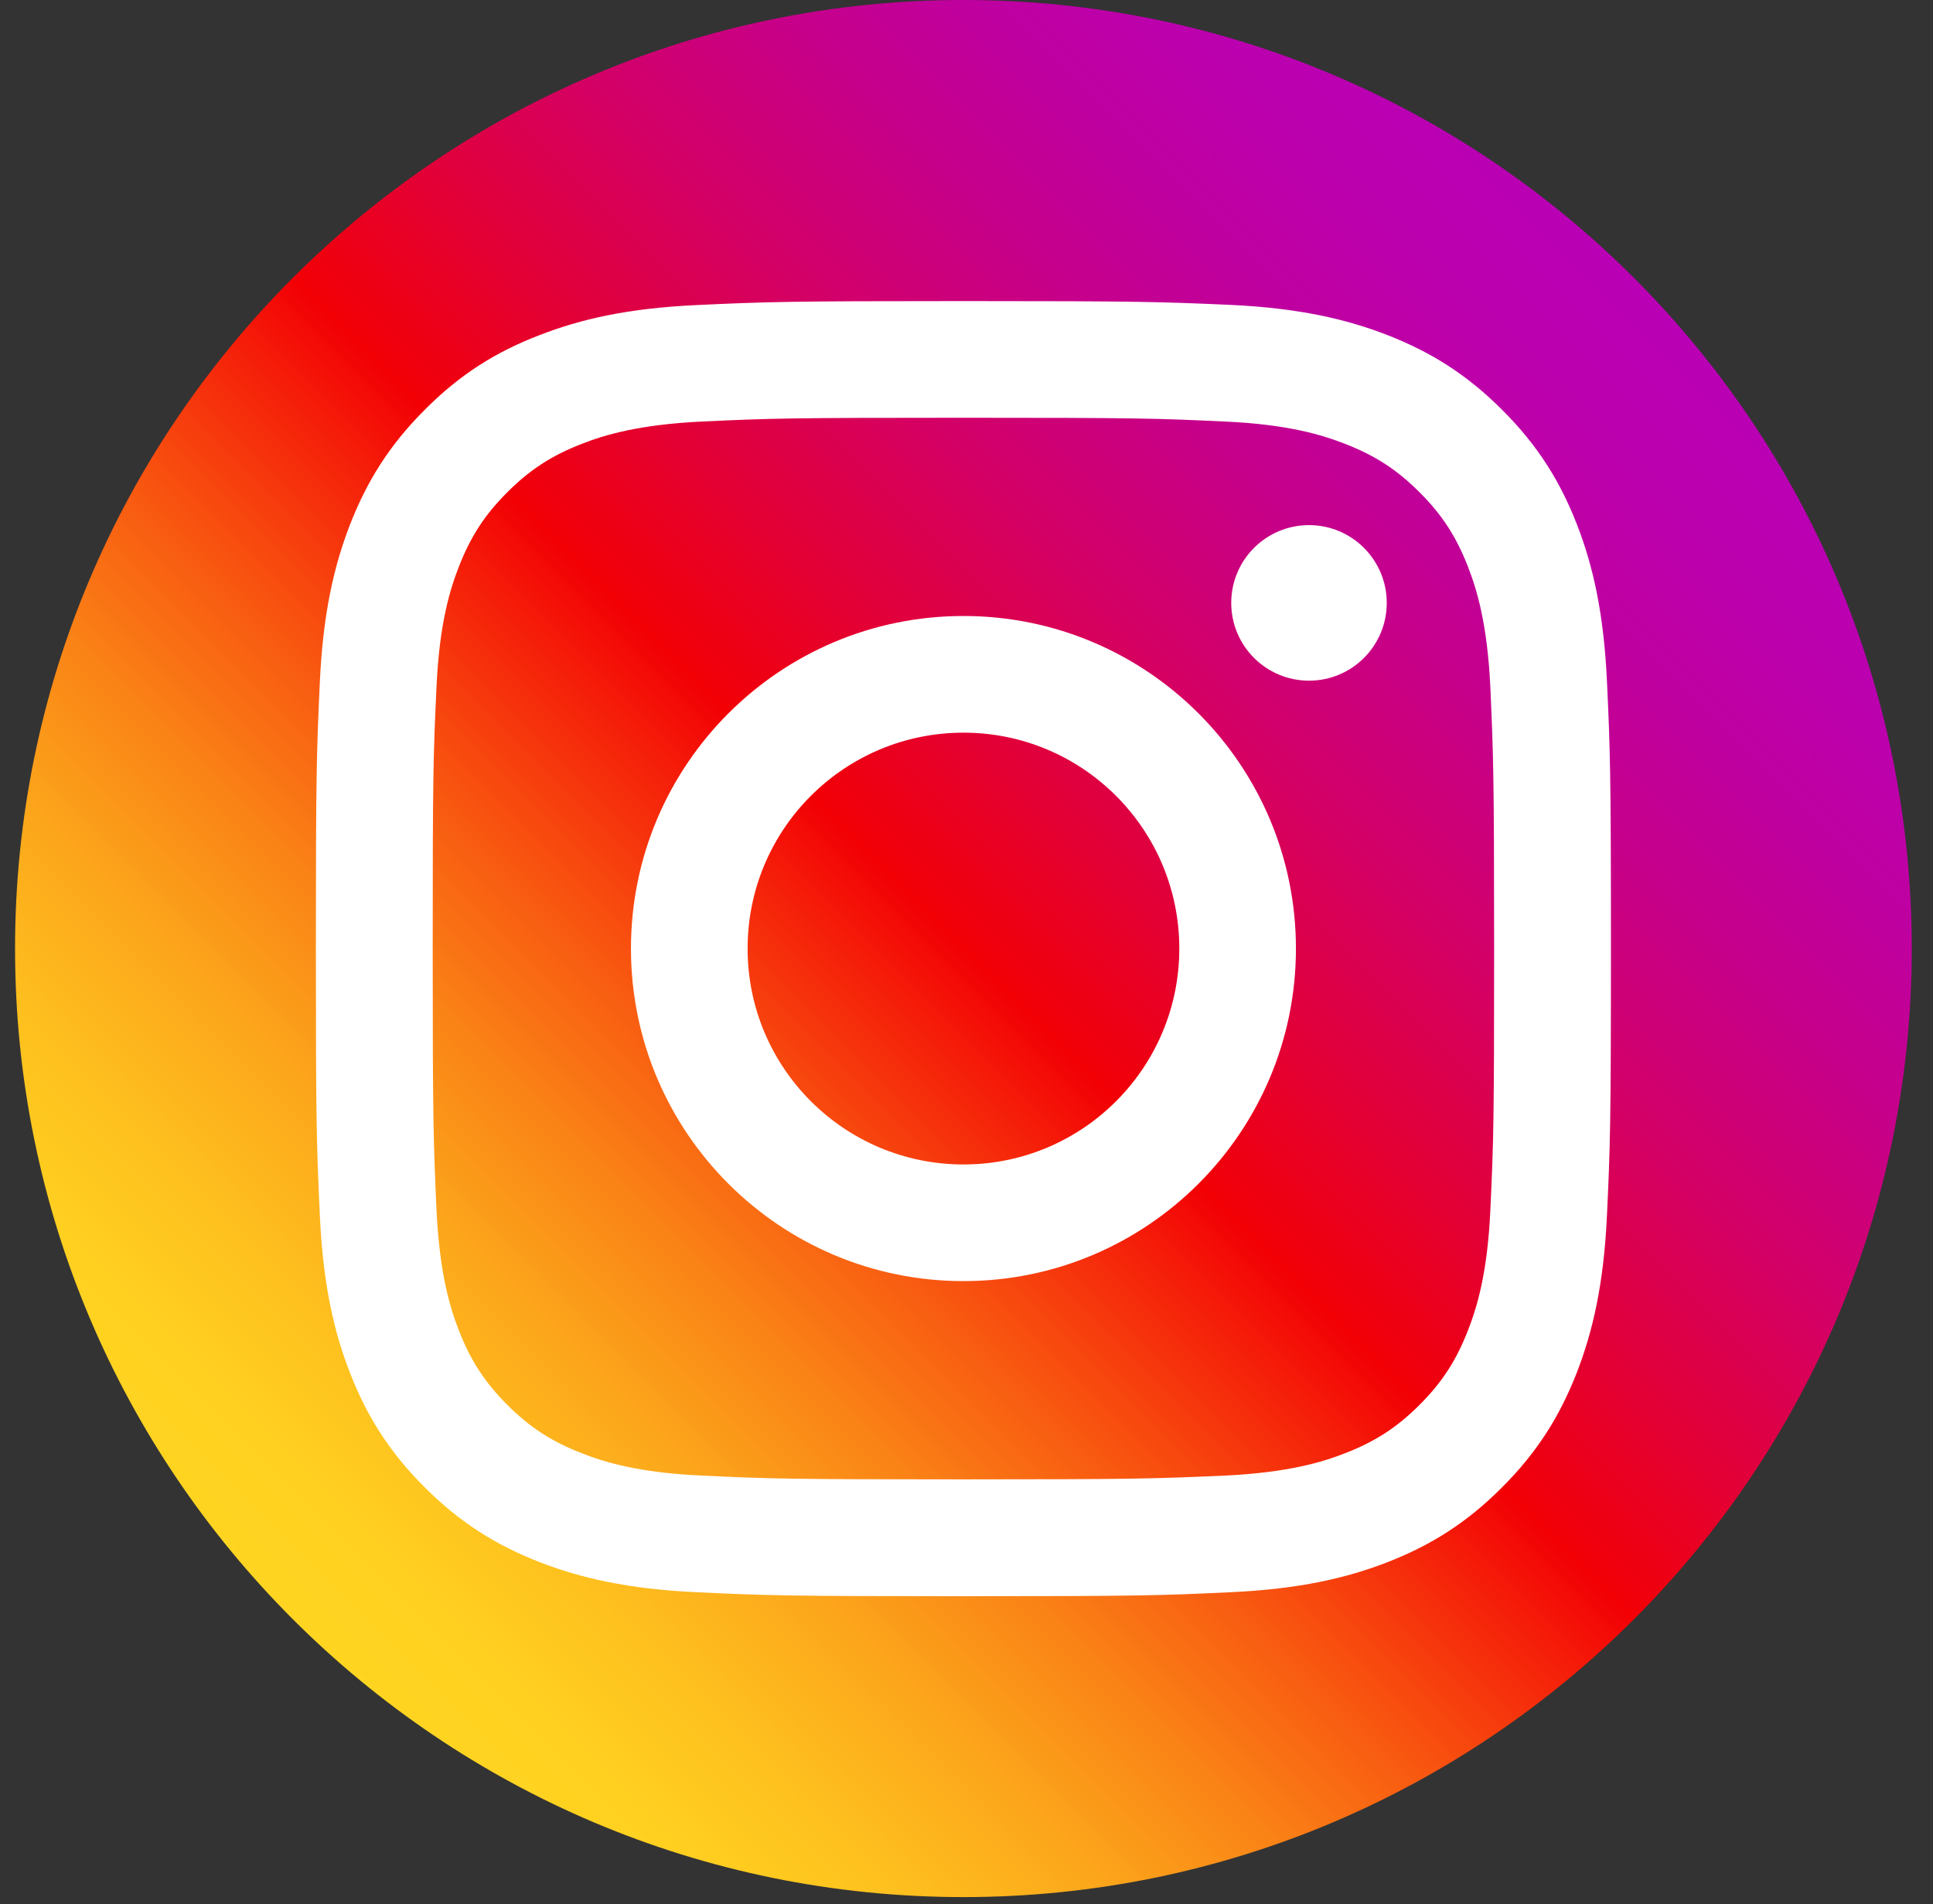 <svg width="66" height="65" viewBox="0 0 66 65" fill="none" xmlns="http://www.w3.org/2000/svg">
<rect x="0" y="0" width="66" height="65" fill="#333333" stroke="none"/>
<g clip-path="url(#clip0_548_318)">
<path d="M32.894 64.761C15.014 64.761 0.514 50.261 0.514 32.381C0.514 14.5 15.014 0 32.894 0C50.775 0 65.275 14.5 65.275 32.381C65.275 50.261 50.775 64.761 32.894 64.761Z" fill="url(#paint0_linear_548_318)"/>
<path d="M32.895 14.261C38.794 14.261 39.494 14.28 41.825 14.39C43.982 14.487 45.154 14.85 45.931 15.154C46.961 15.556 47.699 16.035 48.47 16.806C49.24 17.576 49.72 18.315 50.121 19.344C50.426 20.122 50.782 21.294 50.886 23.45C50.989 25.782 51.015 26.481 51.015 32.381C51.015 38.281 50.996 38.98 50.886 41.311C50.788 43.468 50.426 44.64 50.121 45.417C49.72 46.447 49.24 47.185 48.47 47.956C47.699 48.727 46.961 49.206 45.931 49.607C45.154 49.912 43.982 50.268 41.825 50.372C39.494 50.475 38.794 50.501 32.895 50.501C26.995 50.501 26.296 50.482 23.964 50.372C21.808 50.274 20.635 49.912 19.858 49.607C18.828 49.206 18.09 48.727 17.32 47.956C16.549 47.185 16.07 46.447 15.668 45.417C15.364 44.64 15.008 43.468 14.904 41.311C14.8 38.98 14.774 38.281 14.774 32.381C14.774 26.481 14.794 25.782 14.904 23.45C15.001 21.294 15.364 20.122 15.668 19.344C16.07 18.315 16.549 17.576 17.32 16.806C18.09 16.035 18.828 15.556 19.858 15.154C20.635 14.85 21.808 14.494 23.964 14.39C26.296 14.28 26.995 14.261 32.895 14.261ZM32.895 10.278C26.891 10.278 26.14 10.304 23.783 10.414C21.432 10.524 19.826 10.893 18.414 11.443C16.963 12 15.726 12.758 14.502 13.989C13.272 15.219 12.521 16.45 11.951 17.907C11.407 19.312 11.031 20.918 10.921 23.275C10.811 25.633 10.785 26.384 10.785 32.387C10.785 38.391 10.811 39.142 10.921 41.499C11.031 43.85 11.4 45.456 11.951 46.868C12.514 48.312 13.272 49.549 14.502 50.773C15.733 52.004 16.963 52.755 18.421 53.325C19.826 53.869 21.432 54.244 23.789 54.354C26.147 54.465 26.898 54.49 32.901 54.49C38.905 54.49 39.656 54.465 42.013 54.354C44.364 54.244 45.97 53.875 47.382 53.325C48.826 52.761 50.063 52.004 51.287 50.773C52.517 49.543 53.269 48.312 53.839 46.855C54.383 45.45 54.758 43.844 54.868 41.486C54.978 39.129 55.004 38.378 55.004 32.374C55.004 26.371 54.978 25.62 54.868 23.262C54.758 20.912 54.389 19.305 53.839 17.894C53.275 16.45 52.517 15.213 51.287 13.989C50.056 12.758 48.826 12.007 47.369 11.437C45.964 10.893 44.358 10.517 42 10.407C39.649 10.304 38.898 10.278 32.895 10.278Z" fill="white"/>
<path d="M32.896 21.028C26.627 21.028 21.543 26.112 21.543 32.381C21.543 38.65 26.627 43.733 32.896 43.733C39.165 43.733 44.248 38.65 44.248 32.381C44.248 26.112 39.165 21.028 32.896 21.028ZM32.896 39.751C28.829 39.751 25.526 36.454 25.526 32.381C25.526 28.307 28.829 25.011 32.896 25.011C36.963 25.011 40.266 28.307 40.266 32.381C40.266 36.454 36.963 39.751 32.896 39.751Z" fill="white"/>
<path d="M44.694 23.236C46.161 23.236 47.349 22.048 47.349 20.581C47.349 19.115 46.161 17.926 44.694 17.926C43.228 17.926 42.039 19.115 42.039 20.581C42.039 22.048 43.228 23.236 44.694 23.236Z" fill="white"/>
</g>
<defs>
<linearGradient id="paint0_linear_548_318" x1="9.998" y1="55.278" x2="55.791" y2="9.484" gradientUnits="userSpaceOnUse">
<stop stop-color="#FFD521"/>
<stop offset="0.055" stop-color="#FFD020"/>
<stop offset="0.124" stop-color="#FEC01E"/>
<stop offset="0.2" stop-color="#FCA71B"/>
<stop offset="0.282" stop-color="#FA8316"/>
<stop offset="0.368" stop-color="#F85510"/>
<stop offset="0.456" stop-color="#F51E09"/>
<stop offset="0.5" stop-color="#F30005"/>
<stop offset="0.503" stop-color="#F20007"/>
<stop offset="0.597" stop-color="#E1003B"/>
<stop offset="0.688" stop-color="#D30067"/>
<stop offset="0.776" stop-color="#C70088"/>
<stop offset="0.859" stop-color="#BF00A0"/>
<stop offset="0.936" stop-color="#BB00AF"/>
<stop offset="1" stop-color="#B900B4"/>
</linearGradient>
<clipPath id="clip0_548_318">
<rect width="64.761" height="64.761" fill="white" transform="translate(0.514)"/>
</clipPath>
</defs>
</svg>
